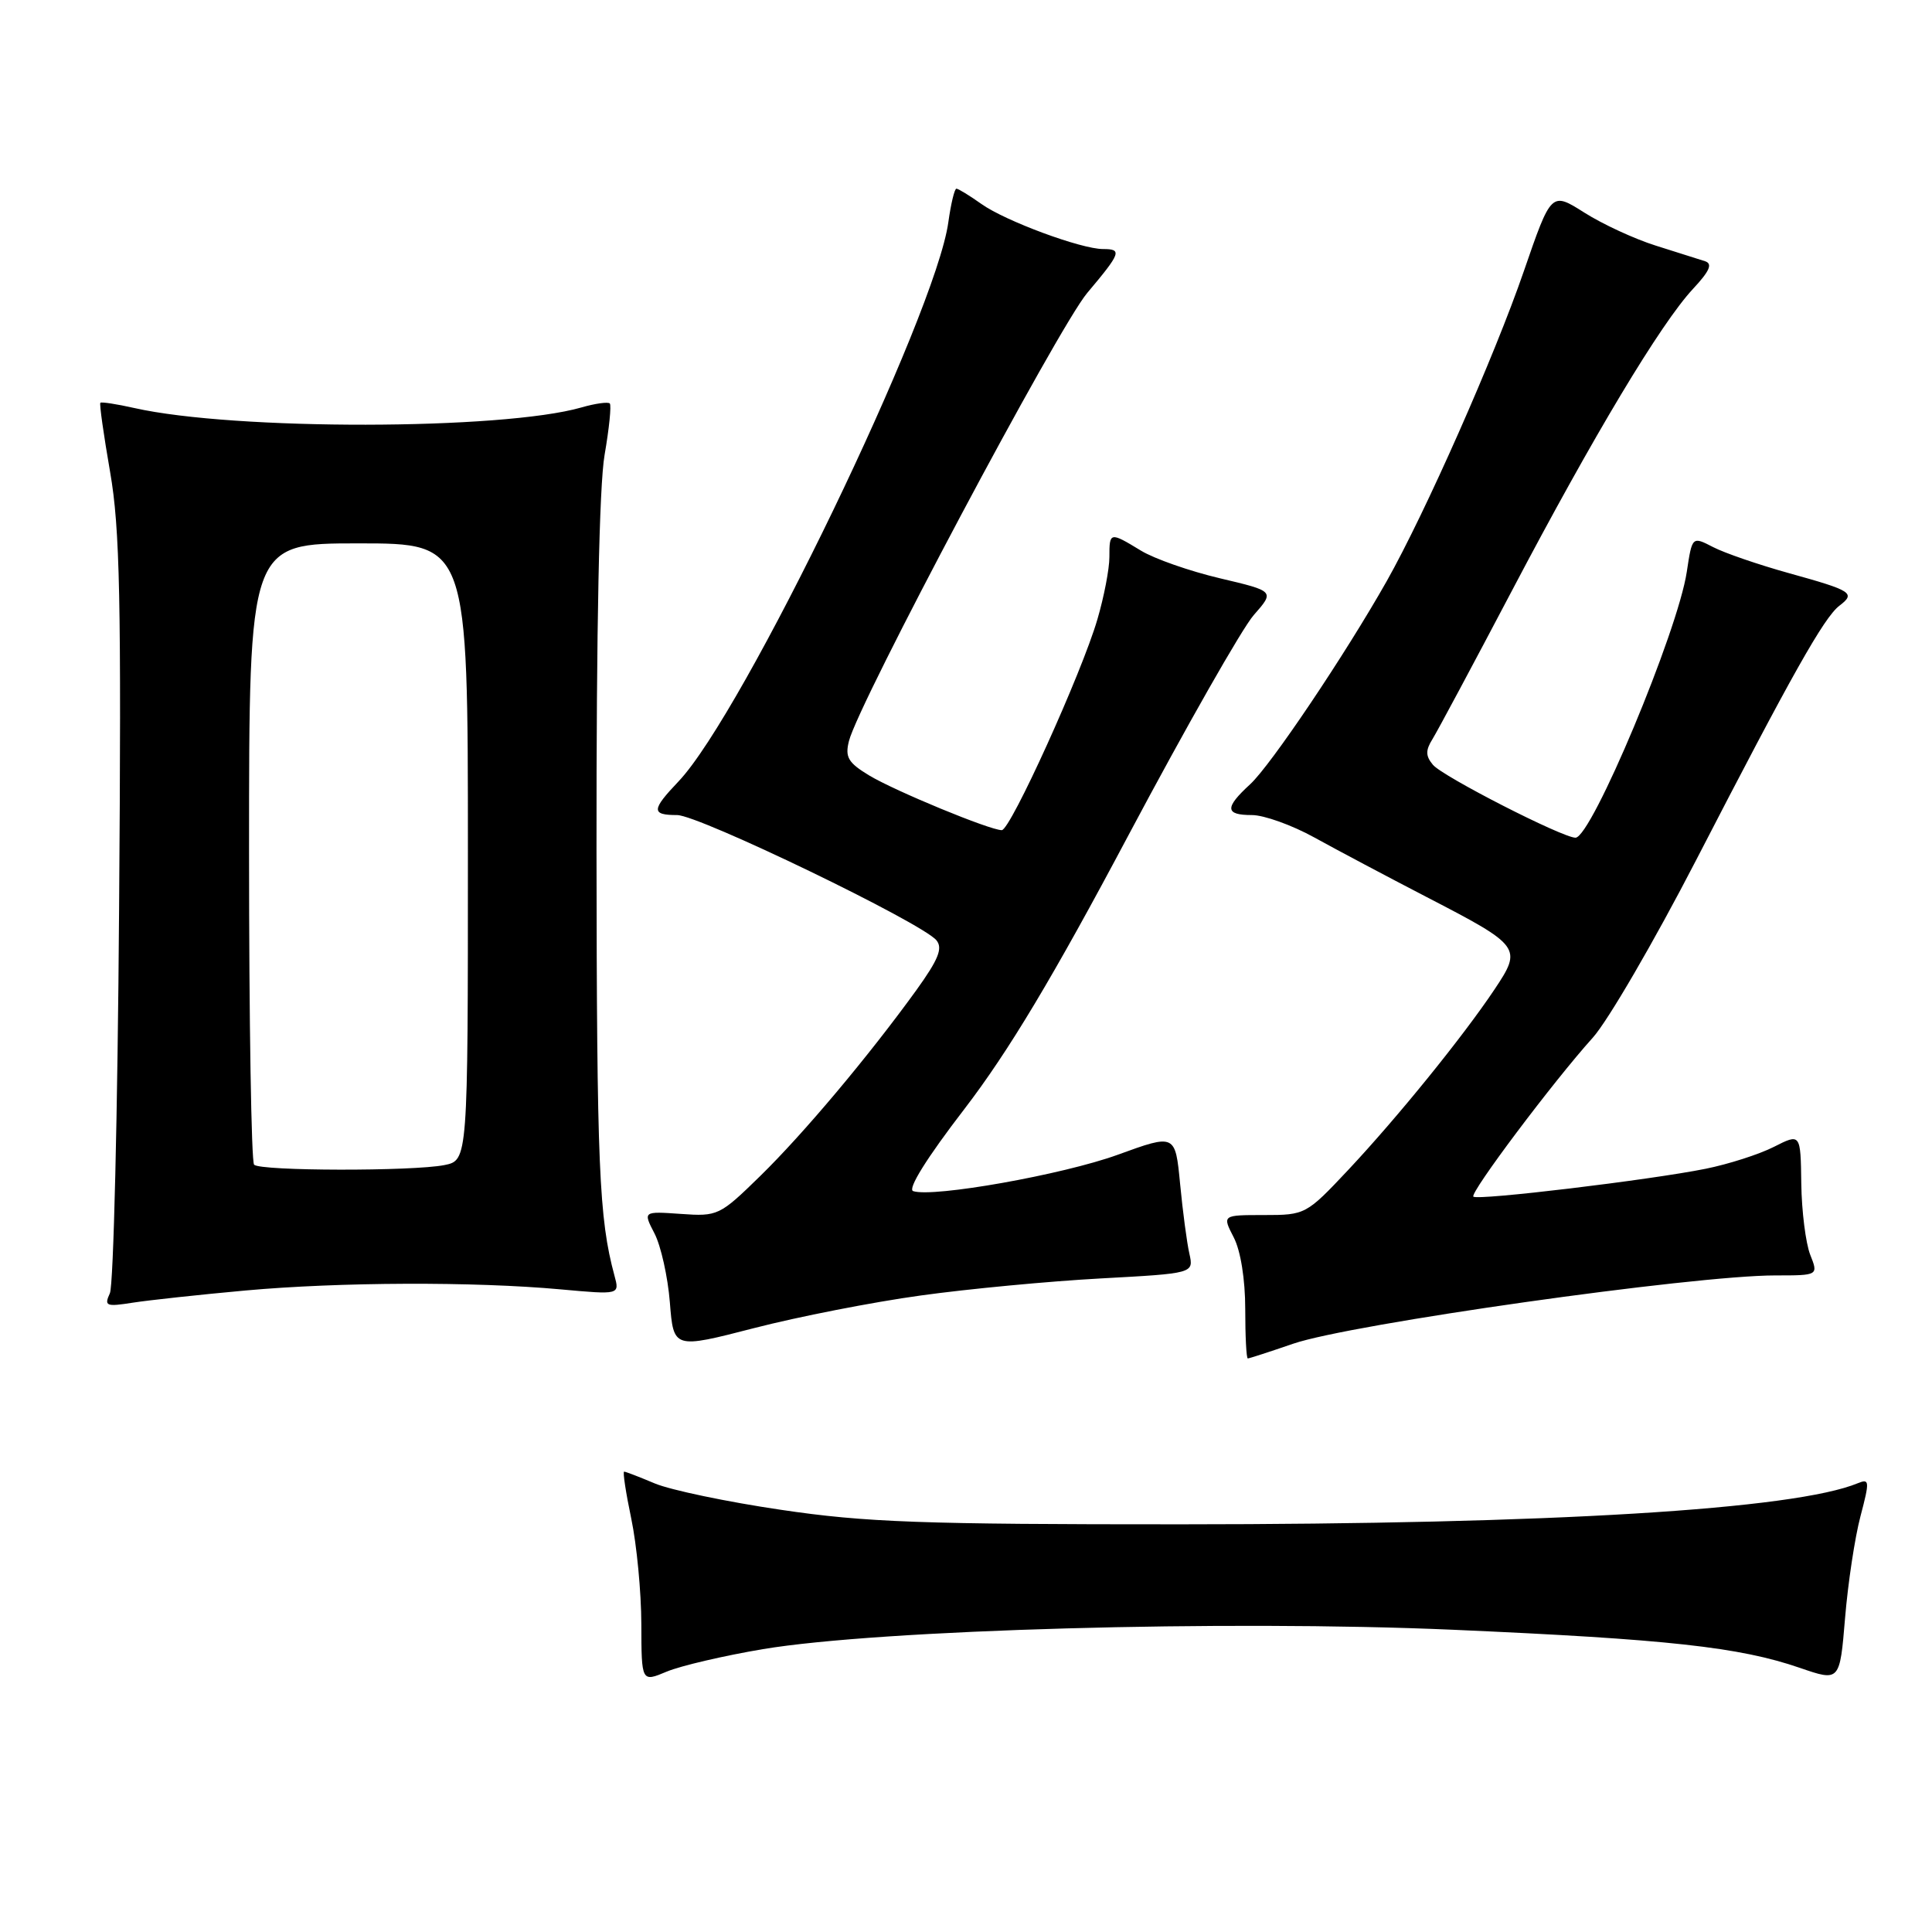 <?xml version="1.0" encoding="UTF-8" standalone="no"?>
<!DOCTYPE svg PUBLIC "-//W3C//DTD SVG 1.1//EN" "http://www.w3.org/Graphics/SVG/1.1/DTD/svg11.dtd" >
<svg xmlns="http://www.w3.org/2000/svg" xmlns:xlink="http://www.w3.org/1999/xlink" version="1.1" viewBox="0 0 256 256">
 <g >
 <path fill="currentColor"
d=" M 101.09 218.52 C 116.56 215.93 162.41 214.64 192.50 215.95 C 220.98 217.20 230.48 218.24 238.49 221.00 C 243.78 222.82 243.78 222.82 244.48 214.41 C 244.86 209.79 245.78 203.72 246.52 200.92 C 247.75 196.25 247.73 195.90 246.18 196.53 C 237.79 200.01 205.55 201.97 156.50 201.98 C 122.14 201.99 114.67 201.72 103.50 200.06 C 96.35 199.01 88.83 197.43 86.78 196.57 C 84.74 195.71 82.90 195.00 82.70 195.00 C 82.50 195.00 82.93 197.81 83.65 201.25 C 84.37 204.69 84.97 210.96 84.98 215.20 C 85.00 222.90 85.00 222.90 88.34 221.50 C 90.18 220.73 95.92 219.39 101.09 218.52 Z  M 171.35 178.05 C 178.98 175.43 224.36 169.00 235.23 169.00 C 240.95 169.00 240.95 169.00 239.86 166.25 C 239.27 164.74 238.73 160.50 238.68 156.84 C 238.59 150.17 238.59 150.17 235.04 151.97 C 233.09 152.96 229.03 154.26 226.00 154.87 C 218.60 156.36 195.76 159.10 195.23 158.56 C 194.73 158.07 205.82 143.30 211.05 137.50 C 213.04 135.30 219.19 124.72 224.73 114.00 C 237.46 89.33 241.69 81.82 243.73 80.26 C 245.92 78.59 245.42 78.27 237.02 75.94 C 233.03 74.83 228.51 73.28 226.99 72.49 C 224.22 71.06 224.22 71.06 223.51 75.76 C 222.33 83.66 210.88 111.00 208.76 111.00 C 207.03 111.00 191.14 102.88 189.87 101.34 C 188.89 100.17 188.88 99.42 189.82 97.92 C 190.47 96.87 195.21 88.02 200.35 78.25 C 211.14 57.74 220.05 42.88 224.33 38.28 C 226.55 35.90 226.96 34.95 225.92 34.61 C 225.14 34.36 222.21 33.43 219.41 32.55 C 216.60 31.67 212.34 29.70 209.93 28.17 C 205.55 25.40 205.55 25.40 201.91 35.95 C 198.03 47.22 188.85 67.96 183.75 77.00 C 178.23 86.76 168.37 101.43 165.65 103.92 C 162.25 107.04 162.31 108.00 165.89 108.00 C 167.47 108.00 171.19 109.33 174.14 110.96 C 177.09 112.59 183.80 116.15 189.05 118.87 C 201.55 125.34 201.72 125.58 198.04 131.09 C 193.86 137.35 185.18 148.06 178.63 155.04 C 173.09 160.93 172.96 161.00 167.49 161.00 C 161.95 161.00 161.95 161.00 163.47 163.95 C 164.39 165.71 165.00 169.54 165.00 173.45 C 165.00 177.05 165.15 180.00 165.34 180.00 C 165.53 180.00 168.24 179.12 171.35 178.05 Z  M 122.00 171.66 C 128.32 170.78 139.05 169.77 145.84 169.40 C 158.18 168.73 158.18 168.73 157.60 166.12 C 157.27 164.68 156.72 160.52 156.37 156.87 C 155.73 150.24 155.73 150.24 148.11 153.01 C 140.84 155.65 123.64 158.71 121.00 157.83 C 120.22 157.57 122.81 153.42 127.78 146.96 C 133.63 139.33 139.54 129.48 149.57 110.59 C 157.15 96.34 164.59 83.26 166.12 81.51 C 168.91 78.34 168.91 78.34 161.66 76.63 C 157.67 75.69 152.95 74.04 151.18 72.96 C 147.05 70.45 147.00 70.47 147.00 73.82 C 147.00 75.37 146.29 79.08 145.41 82.07 C 143.34 89.17 133.89 110.00 132.74 110.00 C 131.16 110.00 118.61 104.82 115.17 102.75 C 112.38 101.06 111.95 100.33 112.49 98.19 C 113.76 93.13 140.21 43.40 144.06 38.82 C 148.54 33.50 148.72 33.00 146.16 33.00 C 143.25 33.00 133.21 29.28 130.06 27.04 C 128.48 25.92 126.98 25.00 126.73 25.00 C 126.48 25.00 126.00 27.00 125.66 29.44 C 123.99 41.64 98.46 94.56 89.90 103.55 C 86.31 107.32 86.28 108.00 89.72 108.00 C 92.61 108.00 122.15 122.27 124.08 124.59 C 124.95 125.65 124.35 127.13 121.40 131.23 C 115.04 140.02 106.49 150.20 100.71 155.85 C 95.37 161.07 95.10 161.20 90.22 160.85 C 85.20 160.50 85.20 160.50 86.73 163.45 C 87.57 165.08 88.49 169.18 88.76 172.57 C 89.25 178.73 89.25 178.73 99.88 175.99 C 105.72 174.48 115.67 172.53 122.00 171.66 Z  M 32.50 171.00 C 44.98 169.87 62.78 169.80 74.30 170.85 C 82.11 171.56 82.11 171.56 81.42 169.03 C 79.37 161.45 79.08 154.64 79.04 112.58 C 79.02 83.18 79.40 64.37 80.11 60.28 C 80.72 56.76 81.03 53.70 80.80 53.46 C 80.56 53.23 78.87 53.46 77.04 53.99 C 66.54 57.00 31.07 57.05 17.82 54.07 C 15.47 53.54 13.44 53.23 13.30 53.37 C 13.15 53.51 13.74 57.64 14.59 62.54 C 15.89 70.01 16.09 79.43 15.78 120.48 C 15.59 147.44 15.04 170.34 14.56 171.36 C 13.78 173.06 14.05 173.17 17.60 172.61 C 19.74 172.28 26.45 171.55 32.50 171.00 Z  M 33.67 154.33 C 33.30 153.97 33.00 135.29 33.00 112.83 C 33.00 72.00 33.00 72.00 47.50 72.00 C 62.00 72.00 62.00 72.00 62.00 112.88 C 62.00 153.75 62.00 153.75 58.88 154.38 C 54.70 155.21 34.51 155.18 33.67 154.33 Z "/>
</g>
</svg>
